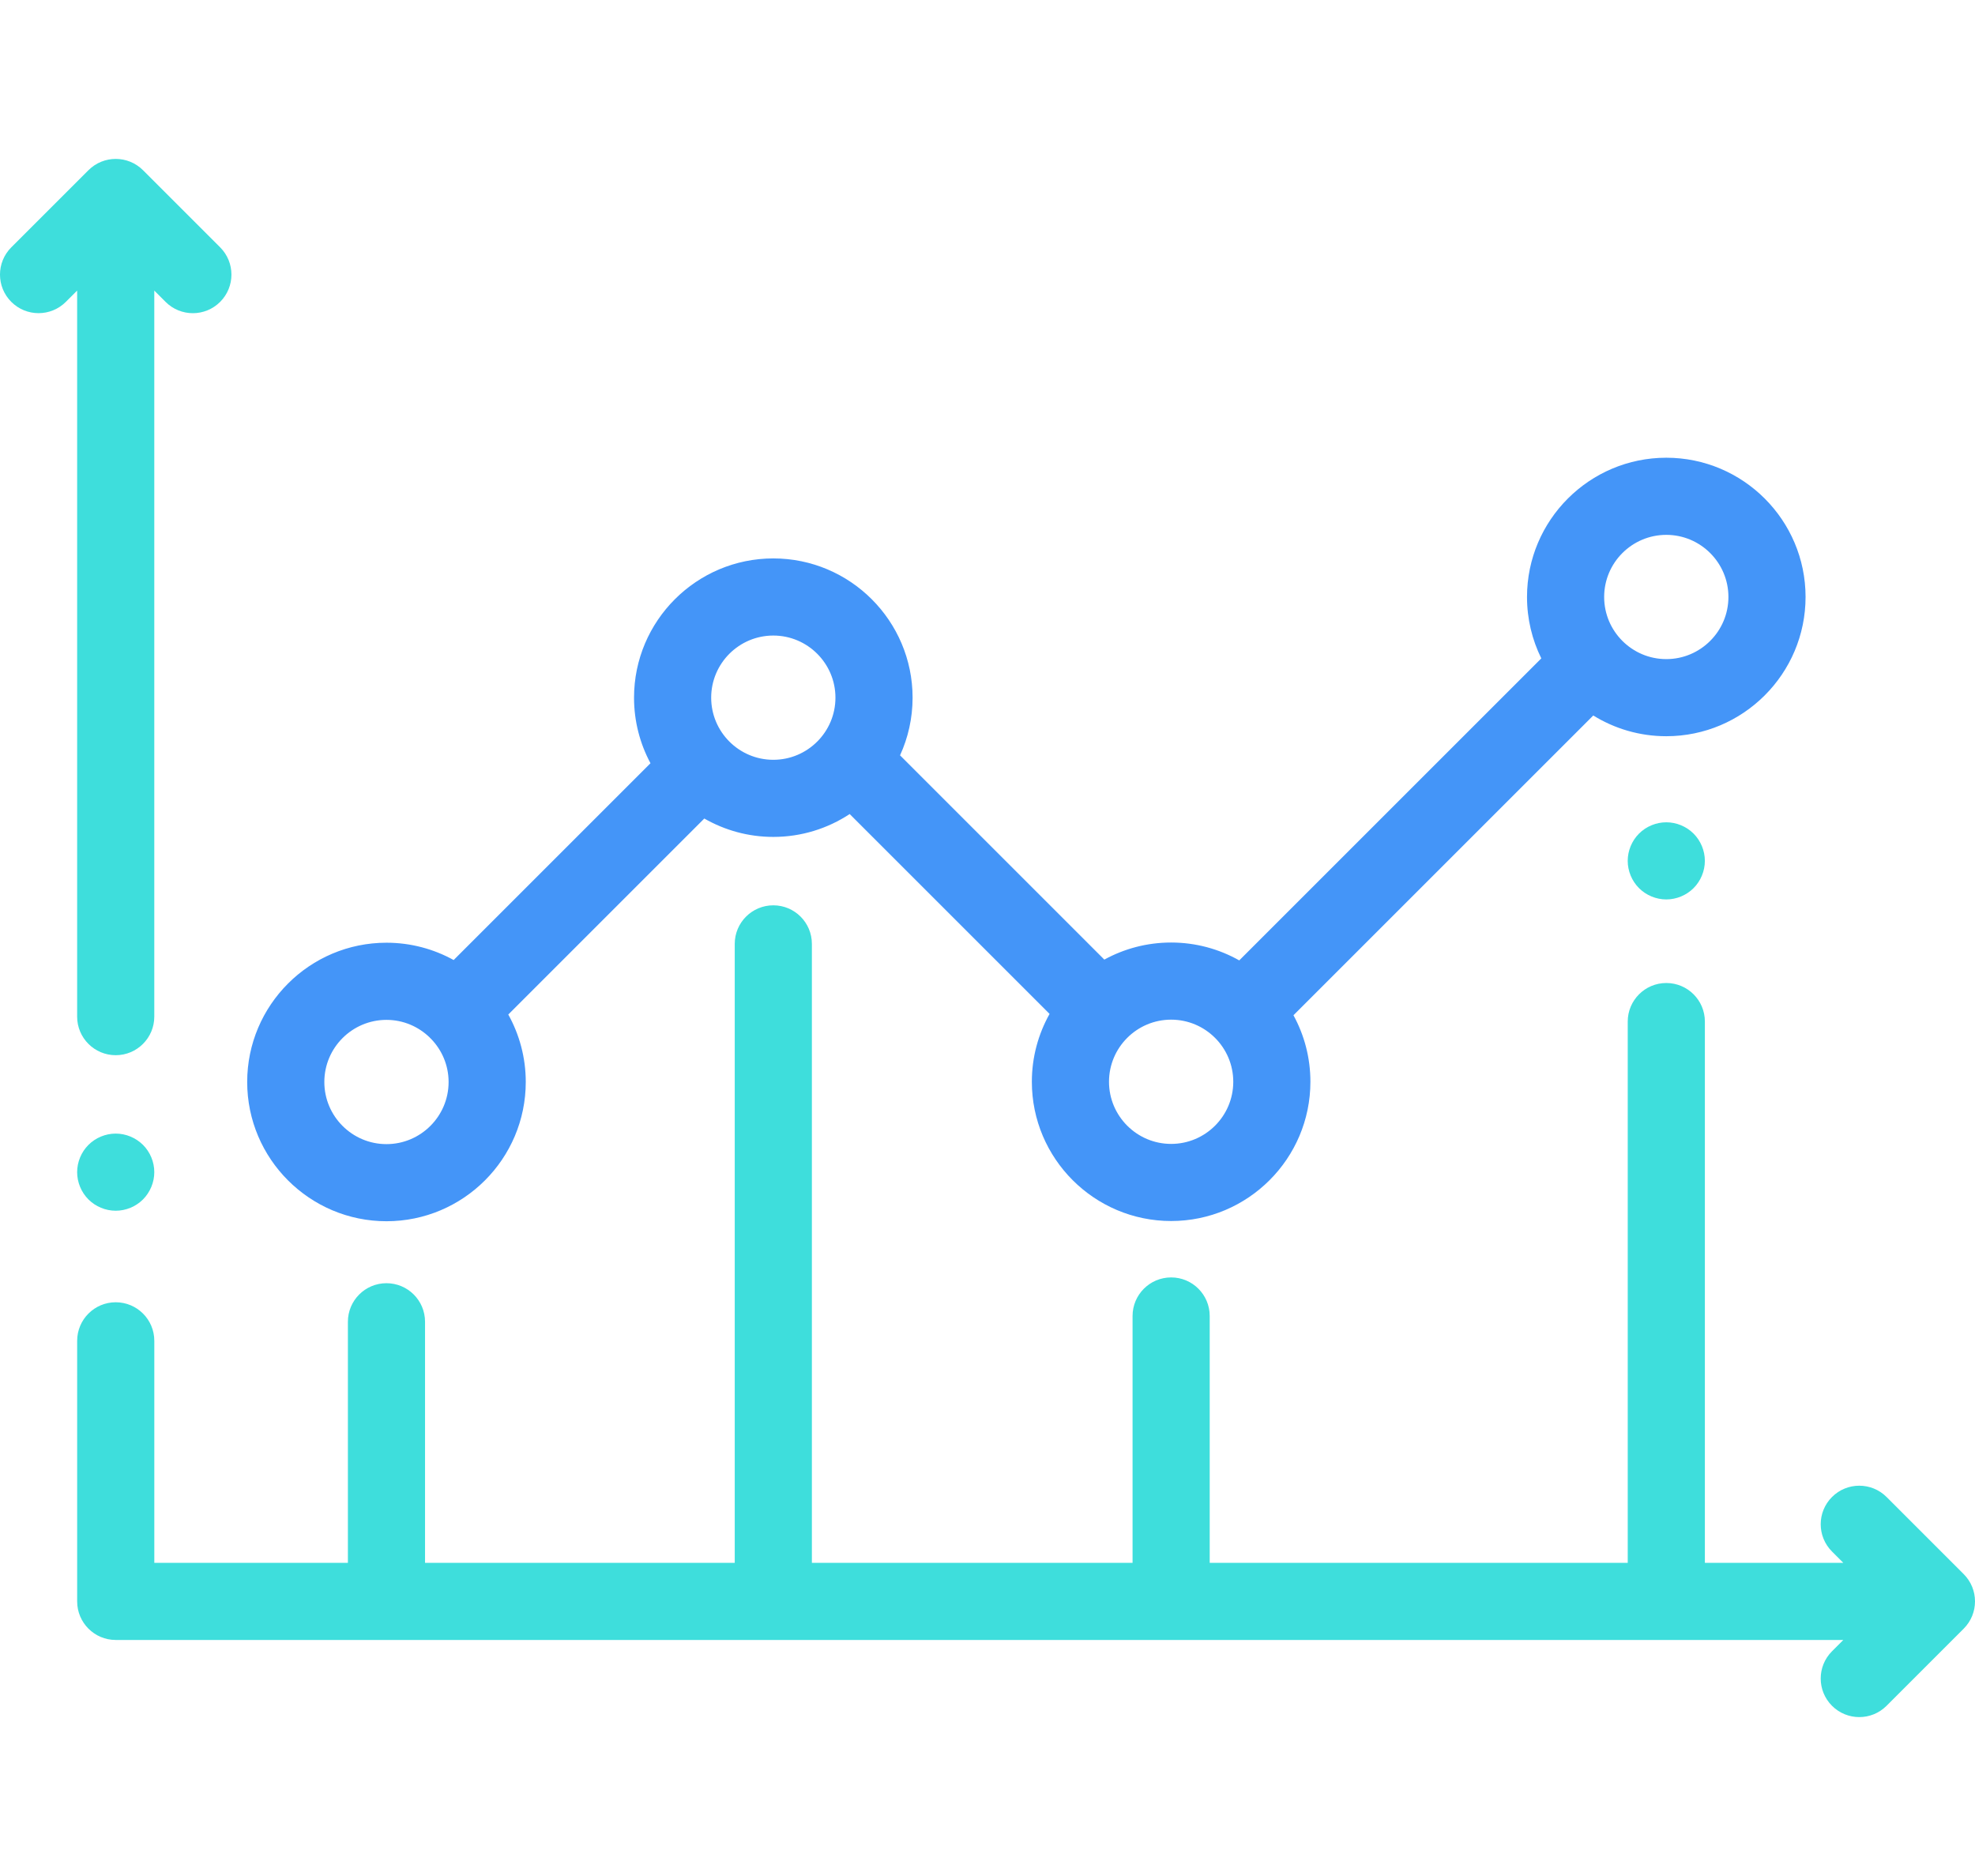 <?xml version="1.0" encoding="utf-8"?>
<svg version="1.1" id="Capa_1" xmlns="http://www.w3.org/2000/svg" xmlns:xlink="http://www.w3.org/1999/xlink" x="0px" y="0px"
	 width="100px" height="95px" viewBox="0 0 100 95" style="enable-background:new 0 0 100 95;" xml:space="preserve">
<style type="text/css">
	.st0{fill:#3EDEDC;}
	.st1{fill:#4495F8;}
</style>
<g>
	<g>
		<path class="st0" d="M7.24,57.977c-0.363-0.363-0.867-0.572-1.381-0.572s-1.018,0.209-1.381,0.572s-0.572,0.865-0.572,1.381
			c0,0.514,0.209,1.018,0.572,1.381s0.867,0.572,1.381,0.572s1.018-0.209,1.381-0.572c0.363-0.365,0.572-0.867,0.572-1.381
			C7.813,58.844,7.604,58.34,7.24,57.977z"/>
	</g>
</g>
<g>
	<g>
		<path class="st0" d="M11.147,12.525L7.241,8.619c-0.763-0.762-1.999-0.762-2.762,0l-3.907,3.906c-0.763,0.763-0.763,1.999,0,2.762
			c0.763,0.762,1.999,0.762,2.762,0l0.572-0.572v36.767c0,1.079,0.875,1.953,1.953,1.953s1.953-0.875,1.953-1.953V14.716
			l0.572,0.572c0.381,0.381,0.881,0.572,1.381,0.572c0.5,0,1-0.191,1.381-0.572C11.909,14.525,11.909,13.288,11.147,12.525z"/>
	</g>
</g>
<g>
	<g>
		<path class="st0" d="M99.428,79.713l-3.906-3.906c-0.763-0.762-1.999-0.762-2.762,0c-0.763,0.763-0.763,1.999,0,2.762l0.572,0.572
			h-7.009V51.732c0-1.079-0.875-1.953-1.953-1.953s-1.953,0.875-1.953,1.953v27.409H61.251v-12.5c0-1.079-0.875-1.953-1.953-1.953
			s-1.953,0.875-1.953,1.953v12.5H41.108V47.798c0-1.079-0.875-1.953-1.953-1.953s-1.953,0.875-1.953,1.953v31.343H21.521V66.934
			c0-1.079-0.875-1.953-1.953-1.953c-1.079,0-1.953,0.875-1.953,1.953v12.207H7.813V67.899c0-1.079-0.875-1.953-1.953-1.953
			s-1.953,0.875-1.953,1.953v13.194c-0.001,1.079,0.874,1.954,1.953,1.954h87.472l-0.572,0.572c-0.763,0.763-0.763,1.999,0,2.762
			c0.381,0.381,0.881,0.572,1.381,0.572s1-0.191,1.381-0.572l3.906-3.906C100.191,81.712,100.191,80.475,99.428,79.713z"/>
	</g>
</g>
<g>
	<g>
		<path class="st1" d="M84.369,23.179c-3.889,0-7.052,3.163-7.052,7.052c0,1.115,0.261,2.171,0.724,3.109L62.747,48.634
			c-1.021-0.575-2.197-0.905-3.45-0.905c-1.225,0-2.377,0.314-3.382,0.865L45.572,38.25c0.407-0.89,0.635-1.879,0.635-2.92
			c0-3.889-3.163-7.052-7.052-7.052s-7.052,3.164-7.052,7.052c0,1.2,0.302,2.33,0.833,3.32l-9.966,9.966
			c-1.01-0.558-2.169-0.877-3.402-0.877c-3.889,0-7.052,3.163-7.052,7.052s3.164,7.052,7.053,7.052s7.052-3.163,7.052-7.052
			c0-1.239-0.322-2.403-0.885-3.416l9.925-9.925c1.031,0.591,2.224,0.931,3.495,0.931c1.427,0,2.755-0.427,3.866-1.158
			l10.121,10.121c-0.57,1.017-0.897,2.189-0.897,3.436c0,3.889,3.163,7.052,7.052,7.052s7.052-3.164,7.052-7.052
			c0-1.219-0.311-2.367-0.858-3.368l15.18-15.18c1.076,0.665,2.342,1.05,3.697,1.05c3.889,0,7.052-3.164,7.052-7.052
			S88.257,23.179,84.369,23.179z M19.568,57.938c-1.735,0-3.146-1.411-3.146-3.146s1.411-3.146,3.146-3.146
			c0.85,0,1.621,0.34,2.187,0.89c0.01,0.01,0.018,0.021,0.028,0.031c0.012,0.012,0.024,0.021,0.036,0.033
			c0.553,0.567,0.895,1.34,0.895,2.193C22.714,56.527,21.302,57.938,19.568,57.938z M39.155,38.476
			c-1.735,0-3.146-1.411-3.146-3.146s1.411-3.146,3.146-3.146s3.146,1.412,3.146,3.146C42.301,37.065,40.89,38.476,39.155,38.476z
			 M59.298,57.927c-1.735,0-3.146-1.412-3.146-3.146c0-1.735,1.411-3.146,3.146-3.146s3.146,1.411,3.146,3.146
			S61.032,57.927,59.298,57.927z M84.369,33.377c-1.735,0-3.146-1.412-3.146-3.146c0-1.735,1.411-3.146,3.146-3.146
			s3.146,1.411,3.146,3.146C87.515,31.965,86.104,33.377,84.369,33.377z"/>
	</g>
</g>
<g>
	<g>
		<path class="st0" d="M85.75,42.213c-0.363-0.363-0.867-0.572-1.381-0.572s-1.018,0.209-1.381,0.572s-0.572,0.867-0.572,1.381
			s0.209,1.018,0.572,1.381s0.867,0.572,1.381,0.572s1.018-0.209,1.381-0.572s0.572-0.867,0.572-1.381S86.113,42.576,85.75,42.213z"
			/>
	</g>
</g>
</svg>
